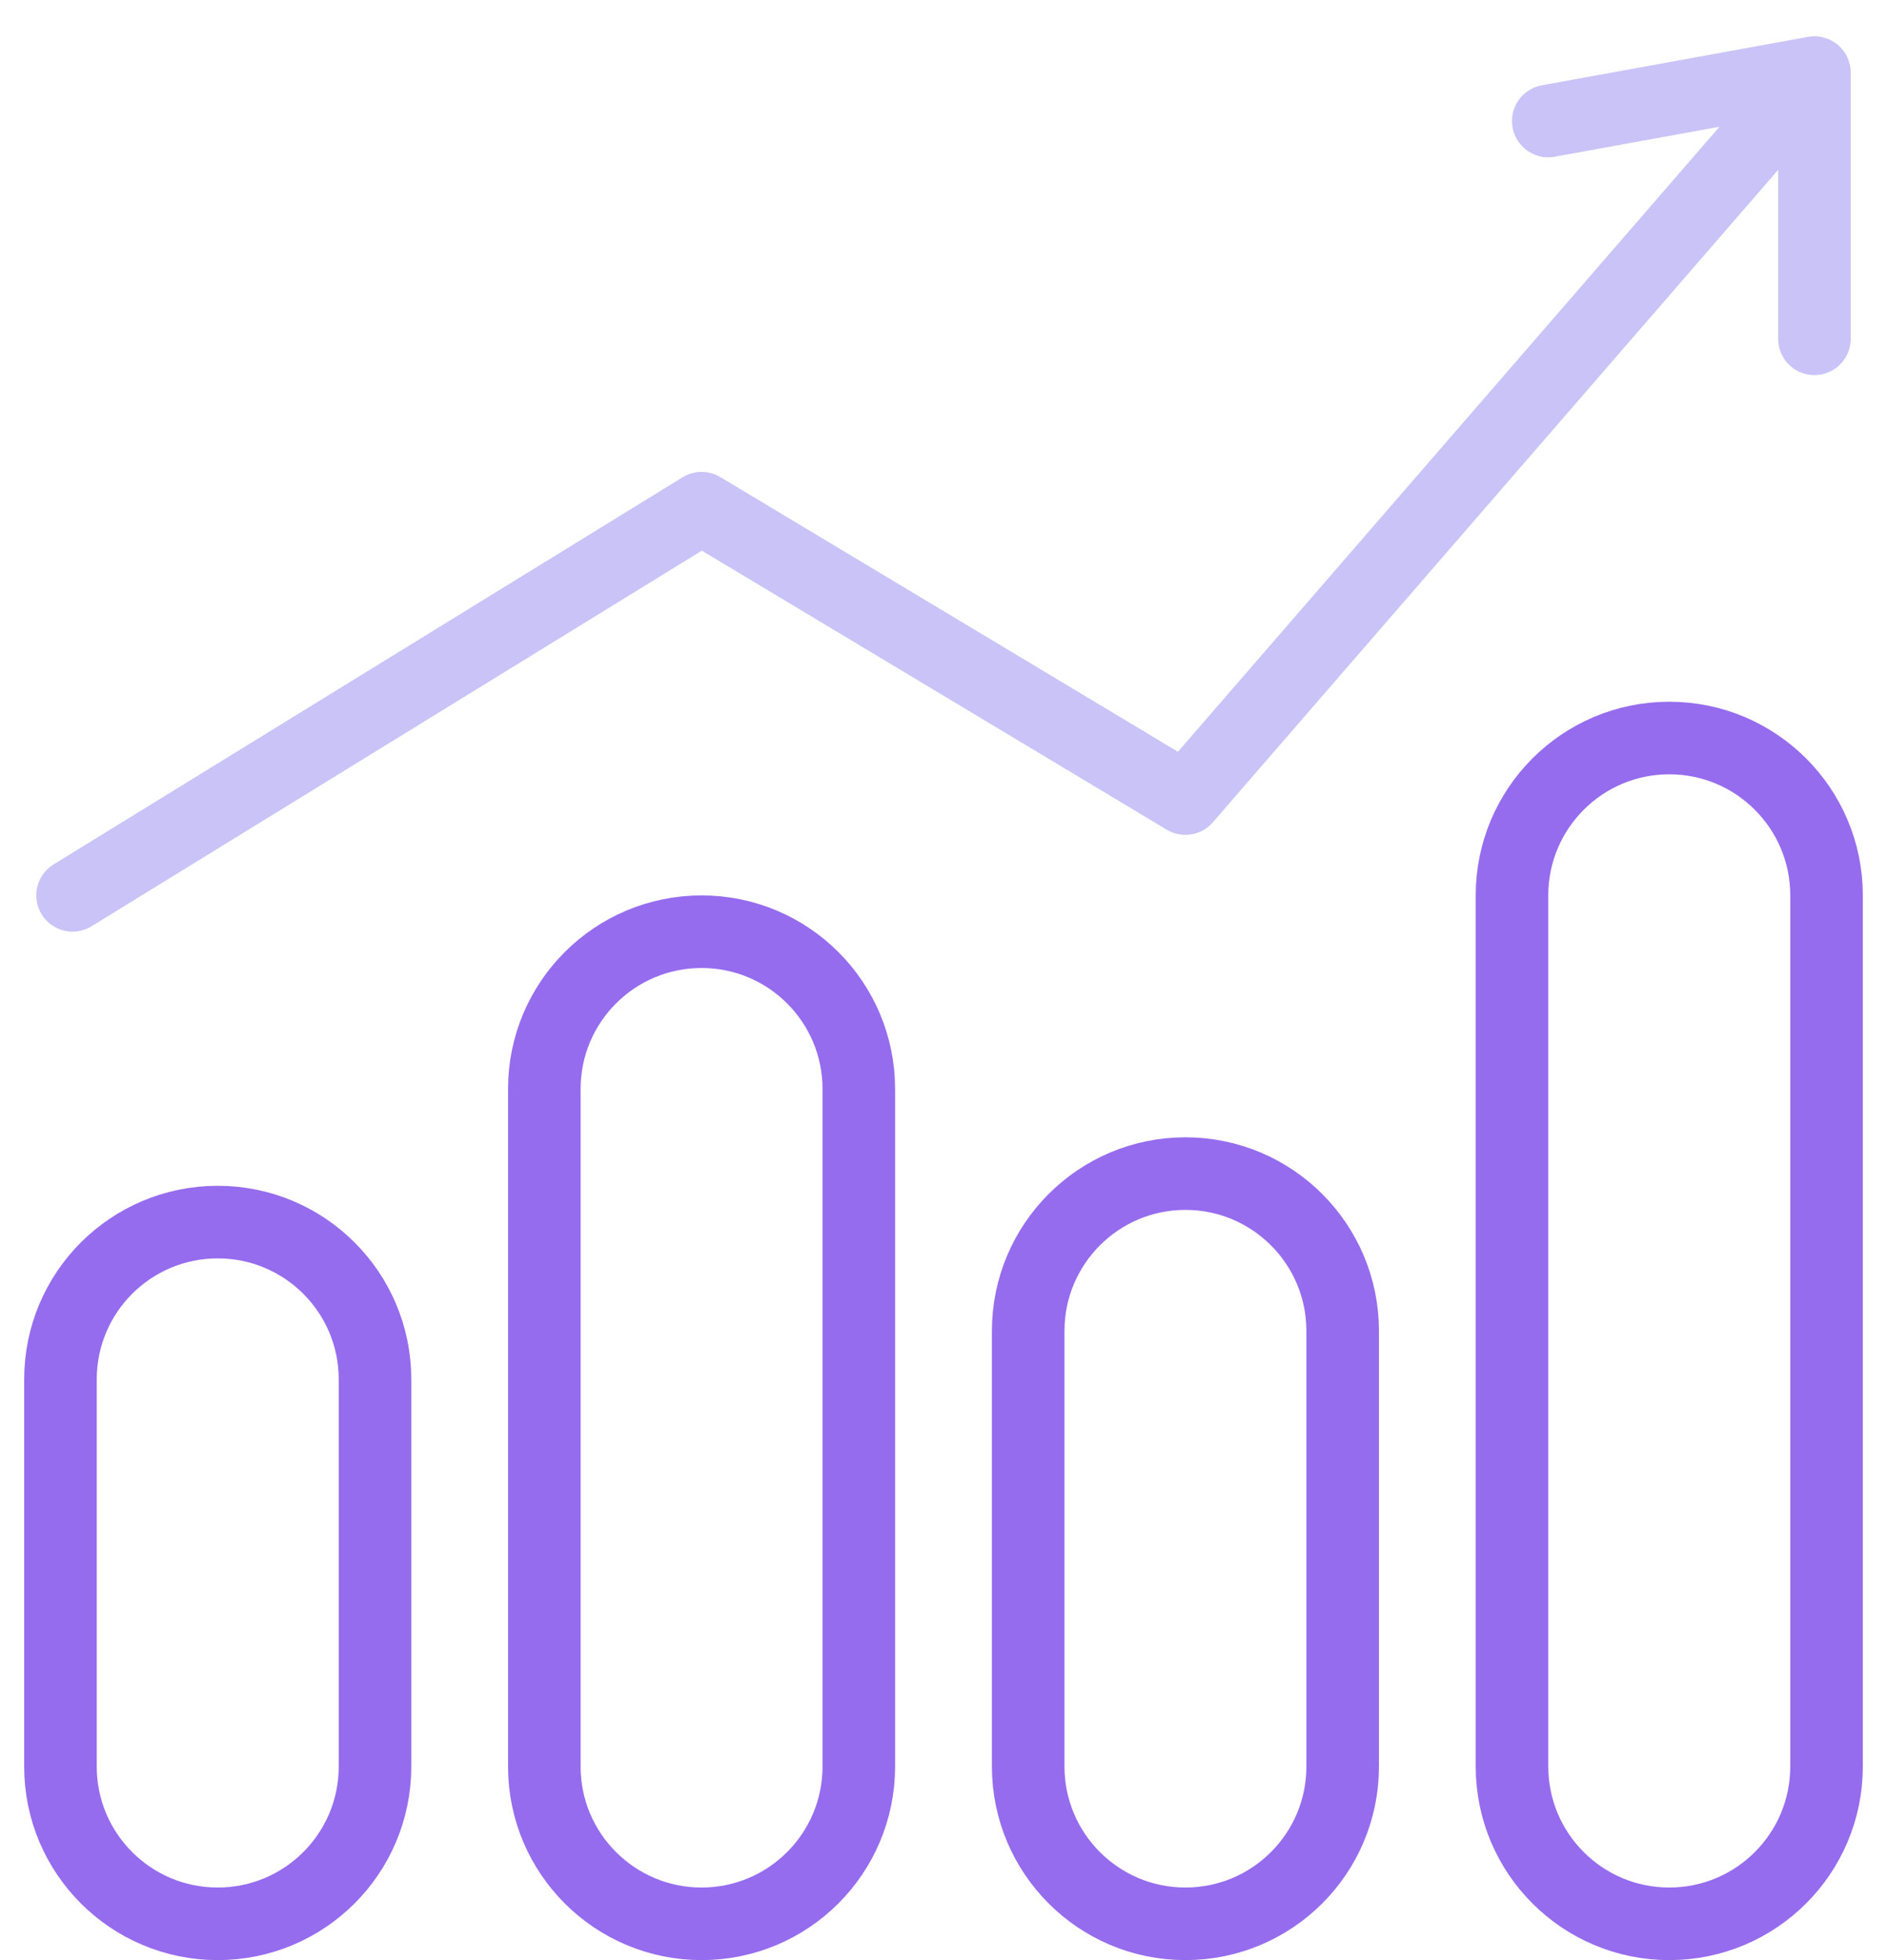 <svg width="26" height="27" viewBox="0 0 26 27" fill="none" xmlns="http://www.w3.org/2000/svg">
<path d="M5.167 19V24.334C5.167 25.53 4.197 26.5 3 26.5C1.803 26.5 0.833 25.53 0.833 24.334V19C0.833 17.803 1.803 16.834 3 16.834C4.197 16.834 5.167 17.803 5.167 19Z" stroke="#966CEE"/>
<path d="M18.5 18.333V24.333C18.5 25.53 17.53 26.5 16.333 26.5C15.137 26.5 14.167 25.53 14.167 24.333V18.333C14.167 17.137 15.137 16.166 16.333 16.166C17.53 16.166 18.5 17.137 18.5 18.333Z" stroke="#966CEE"/>
<path d="M11.833 15V24.334C11.833 25.53 10.863 26.5 9.667 26.5C8.47 26.5 7.5 25.53 7.5 24.334V15C7.5 13.803 8.47 12.834 9.667 12.834C10.863 12.834 11.833 13.803 11.833 15Z" stroke="#966CEE"/>
<path d="M25.167 12.333V24.333C25.167 25.53 24.197 26.5 23 26.5C21.803 26.5 20.833 25.53 20.833 24.333V12.333C20.833 11.137 21.803 10.166 23 10.166C24.197 10.166 25.167 11.137 25.167 12.333Z" stroke="#966CEE"/>
<path d="M1 12.333L9.667 7L16.333 11L25 1M25 1L21.333 1.667M25 1V4.667" stroke="#CAC3F8" stroke-linecap="round" stroke-linejoin="round"/>
</svg>
